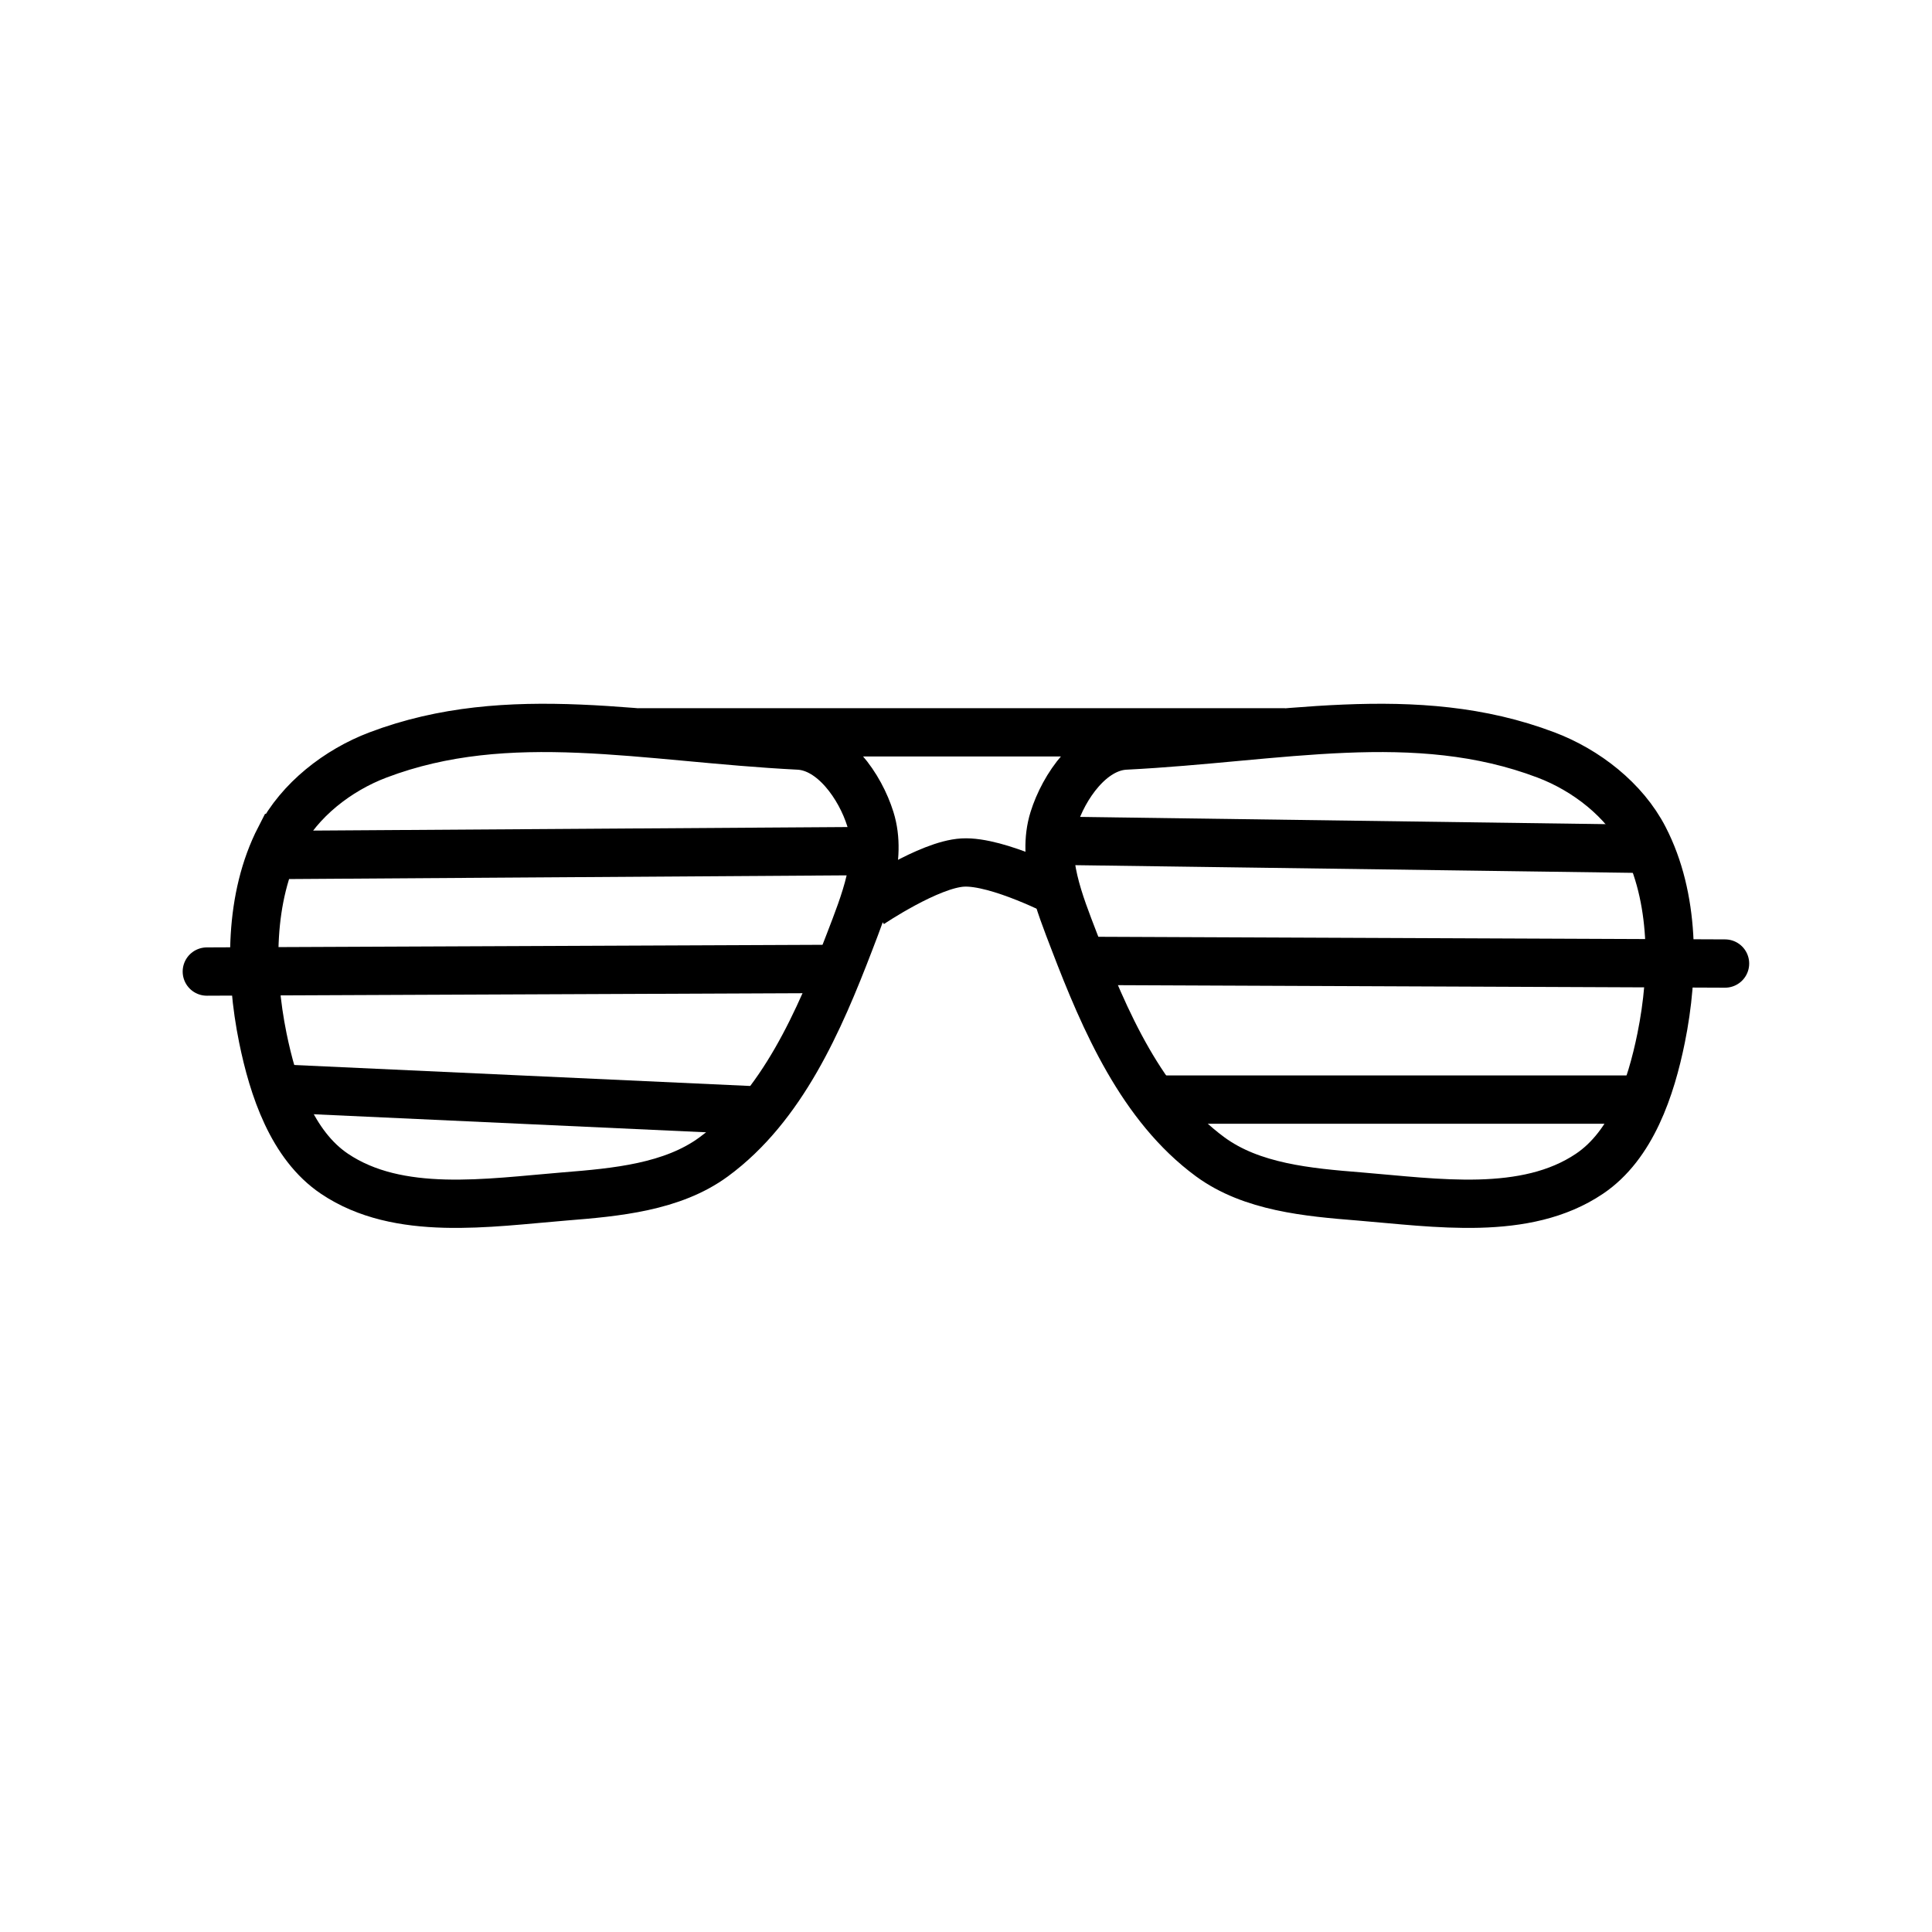 <svg width="40" height="40" viewBox="0 0 40 40" fill="none" xmlns="http://www.w3.org/2000/svg">
<path d="M13.215 15.162H26.606M5.95 17.7L17.707 17.622M5.794 17.35C6.2 16.562 6.995 15.945 7.825 15.631C10.541 14.601 13.34 15.275 16.536 15.436C17.244 15.471 17.809 16.282 18.02 16.959C18.276 17.779 17.897 18.696 17.59 19.499C16.962 21.137 16.192 22.911 14.777 23.951C13.92 24.581 12.752 24.686 11.692 24.771C10.101 24.901 8.251 25.194 6.926 24.302C6.046 23.711 5.654 22.529 5.442 21.49C5.166 20.133 5.159 18.581 5.792 17.35H5.794ZM34.04 17.35C33.634 16.562 32.839 15.945 32.009 15.631C29.294 14.601 26.495 15.275 23.299 15.436C22.59 15.471 22.025 16.282 21.814 16.959C21.559 17.779 21.936 18.696 22.244 19.499C22.871 21.137 23.641 22.911 25.056 23.951C25.914 24.581 27.081 24.686 28.142 24.771C29.732 24.901 31.582 25.194 32.907 24.302C33.787 23.711 34.181 22.529 34.392 21.49C34.667 20.133 34.676 18.581 34.04 17.35Z" stroke="black"/>
<path d="M17.32 20.06L4.282 20.115" stroke="black" stroke-linecap="round" stroke-linejoin="round"/>
<path d="M5.995 22.546L15.608 22.988M23.673 22.766H33.838" stroke="black"/>
<path d="M22.457 19.894L35.715 19.949" stroke="black" stroke-linecap="round" stroke-linejoin="round"/>
<path d="M22.015 17.409L34.002 17.574M18.02 18.718C18.02 18.718 19.236 17.896 19.933 17.858C20.658 17.817 22.005 18.521 22.005 18.521" stroke="black"/>
</svg>
